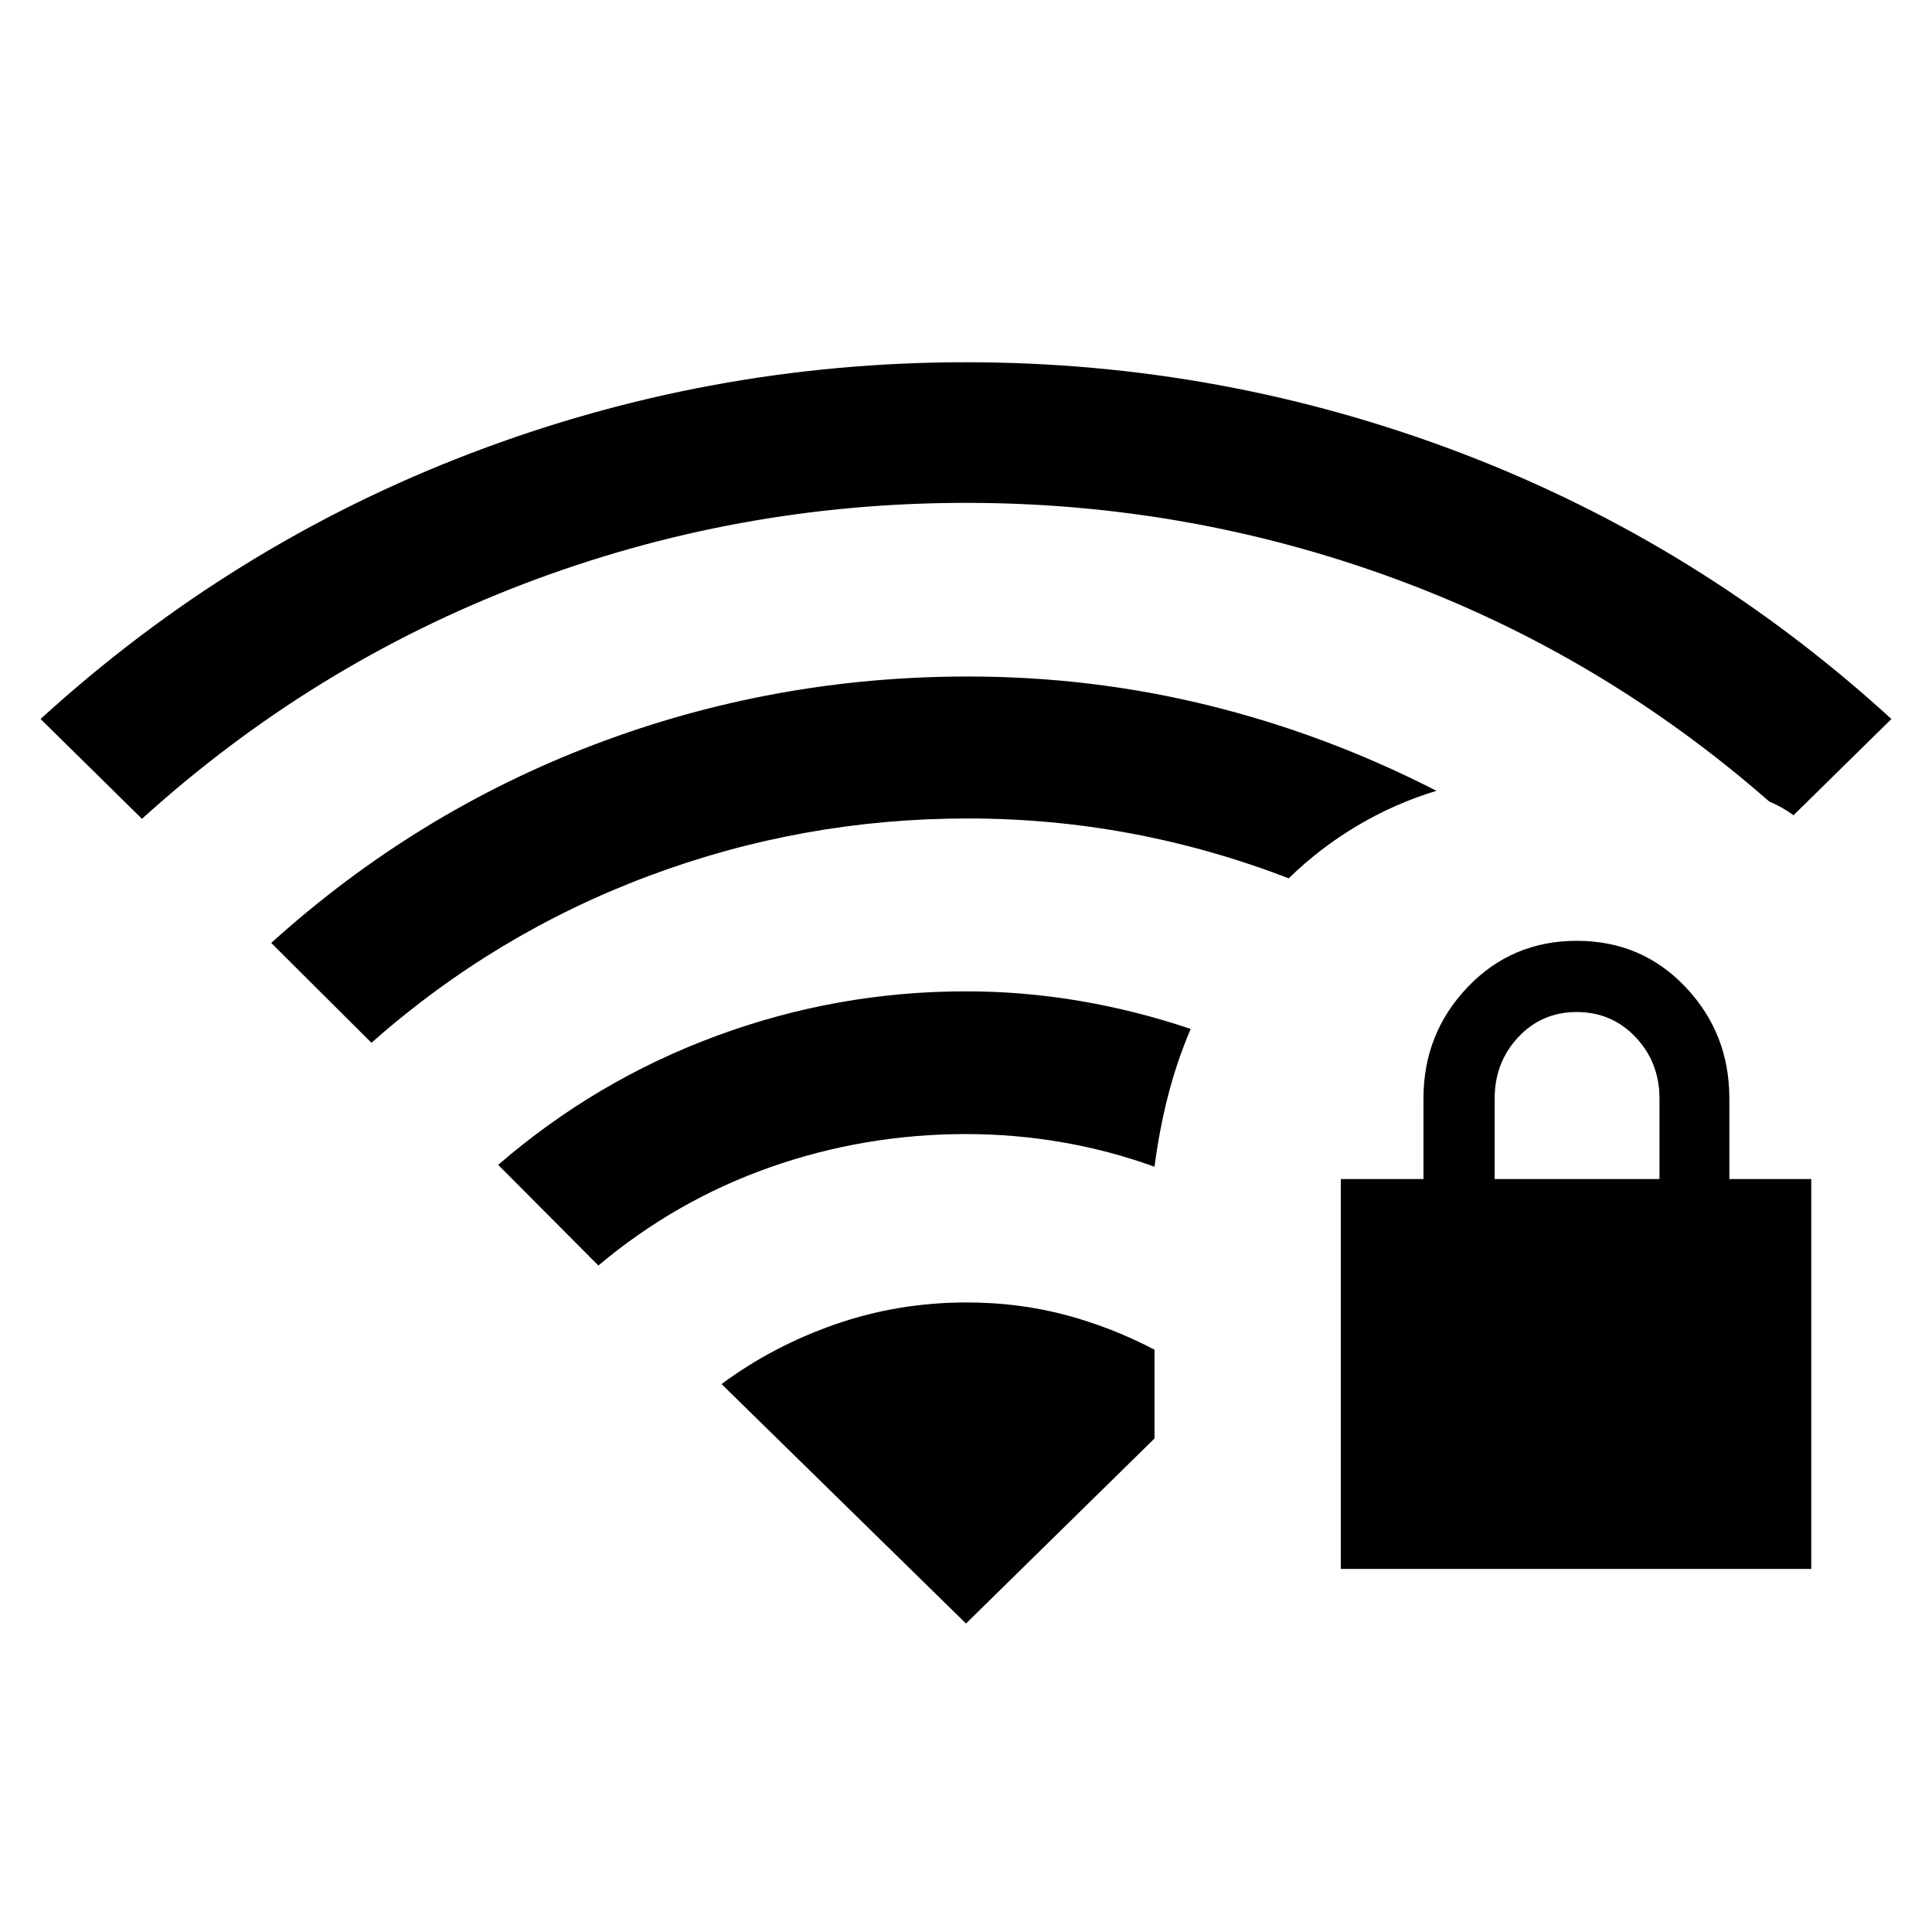 <svg xmlns="http://www.w3.org/2000/svg" height="40" viewBox="0 -960 960 960" width="40"><path d="M666.23-180.41v-193.74h41.08v-40q0-32.38 21.96-55.37 21.96-22.99 54.24-22.99t54.04 22.99q21.76 22.99 21.76 55.37v40H900v193.74H666.23Zm76.46-193.74h81.9v-40q0-17.9-11.83-30.44-11.84-12.54-29.28-12.54-17.43 0-29.11 12.54t-11.68 30.44v40ZM70.54-553.13l-50.38-49.61q94.97-86.64 213.53-131.95Q352.24-780 480-780t246.31 45.24q118.56 45.25 213.53 132.02l-48.66 47.84q-2.86-2.11-5.83-3.79-2.98-1.68-6.22-3.03-83.34-72.97-185.96-110.69Q590.56-710.13 480-710.13q-114.18 0-219.54 40.19-105.36 40.2-189.92 116.81Zm114.02 111.28-49.79-49.61q71.72-64.8 160.6-98.59 88.88-33.8 185.63-33.8 61.46 0 119.86 14.43t112.91 42.37q-20.49 6.18-39.23 17.28-18.73 11.11-34.18 26.2-38.54-14.84-78.37-22.29-39.83-7.45-81.2-7.45-82.15 0-158.48 28.58-76.33 28.58-137.75 82.88Zm112.77 110.67-49.79-50q48.44-41.9 108.37-64.06 59.93-22.17 124.09-22.17 28.54 0 56.55 4.77 28.02 4.76 55.09 13.92-7.03 16.49-11.37 33.66-4.35 17.16-6.6 34.8-22.67-8.18-46.16-12.2-23.48-4.03-47.51-4.03-50.51 0-97.38 16.51-46.88 16.52-85.29 48.8ZM480-153.28l93.67-91.95v-44.1q-21.31-11.21-44.51-17.35-23.21-6.14-48.75-6.14-34.19 0-65.33 10.85-31.13 10.84-56.54 29.71L480-153.28Z"/></svg>